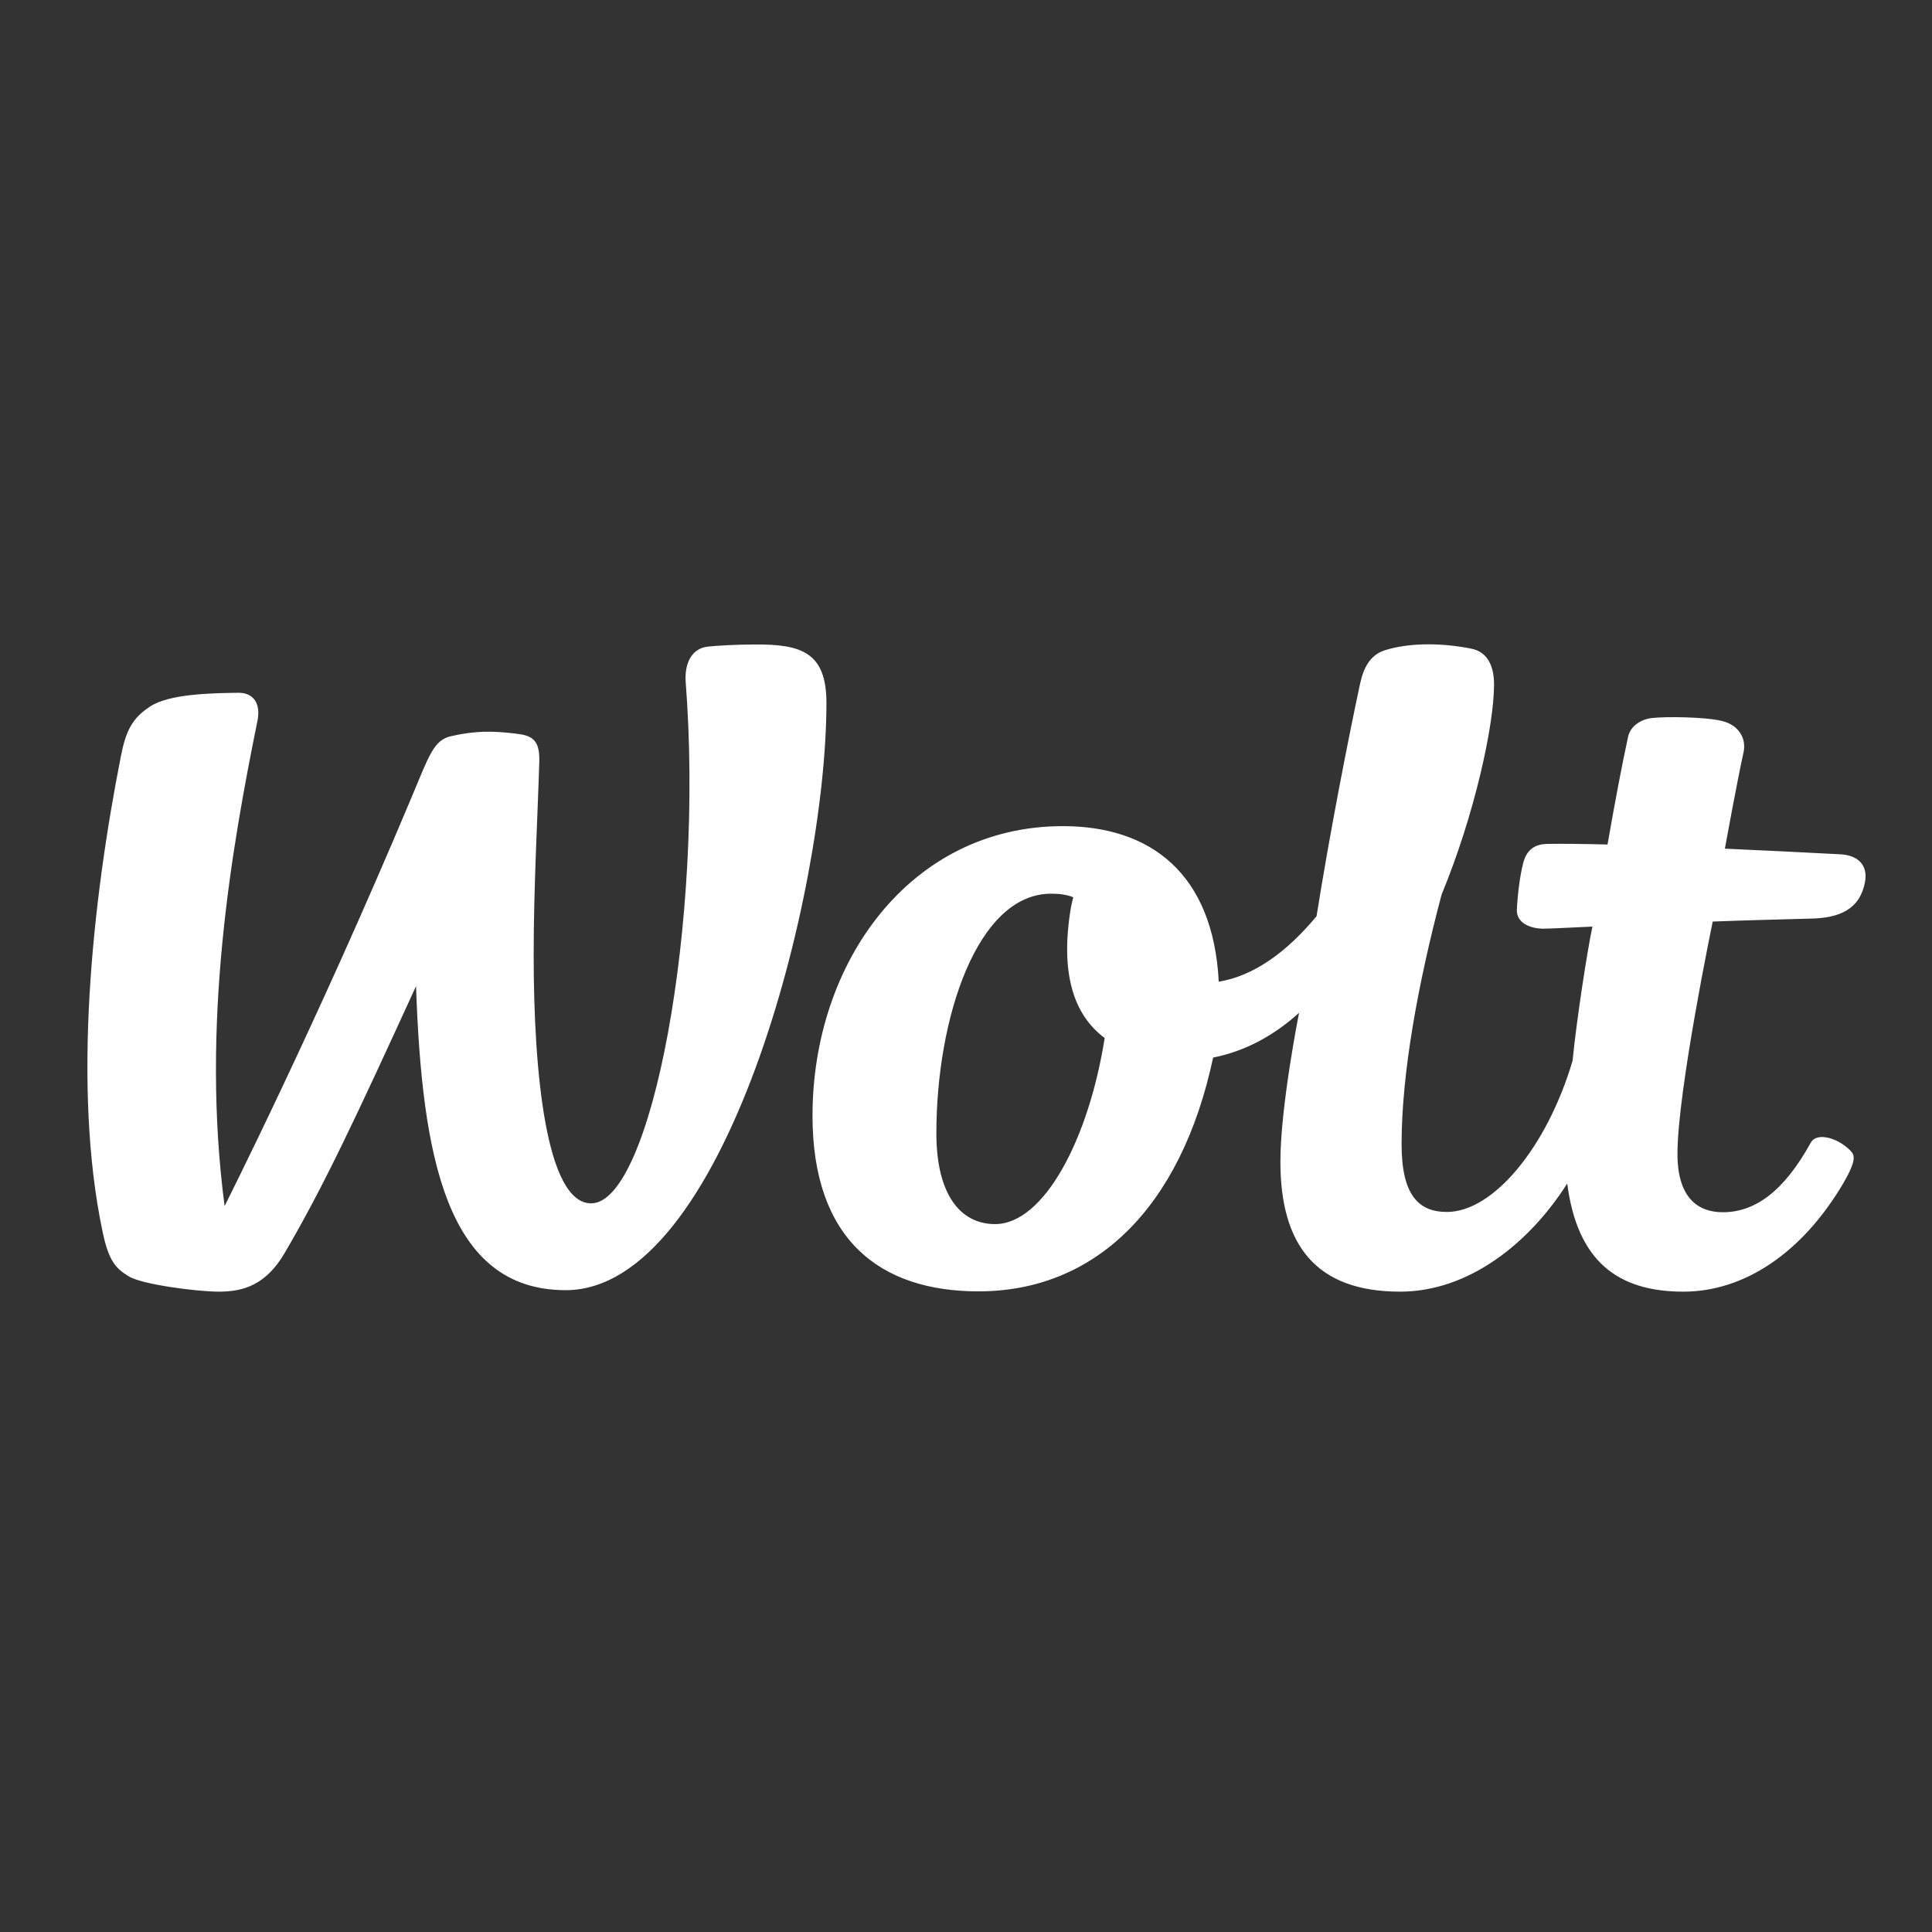 <?xml version="1.0" encoding="utf-8"?>
<!-- Generator: Adobe Illustrator 19.2.1, SVG Export Plug-In . SVG Version: 6.00 Build 0)  -->
<svg version="1.1" id="layer" xmlns="http://www.w3.org/2000/svg" xmlns:xlink="http://www.w3.org/1999/xlink" x="0px" y="0px"
	 viewBox="0 0 652 652" style="enable-background:new 0 0 652 652;" xml:space="preserve">
<rect x="0" y="0" width="652" height="652" fill="#333333" stroke="none"/>
<g fill="#ffffff" fill-rule="evenodd">
<path d="M372.8,350.3c-10.5-7.8-15.1-21.9-11.4-44c0.1-0.7,0.4-1.9,0.8-3.5c-2.2-0.9-4.7-1.2-7.5-1.2c-24.9,0-38.7,41.9-38.7,80.9
	c0,20.3,7.9,30.6,19.8,30.6C352.3,413.1,367.4,384.5,372.8,350.3 M578,311c0,0-11.9,57.2-11.9,78.4c0,14.7,6.8,19.7,15.3,19.7
	c10.7,0,20.5-6.8,29.7-23.5c2.1-3.8,9.8-1.4,13.8,3.2c1.8,2-0.3,6.1-3,10.8c-13.9,23.4-33.4,36.3-53.8,36.3
	c-22.2,0-35.8-10.3-39.2-36.5c-12.7,20-33.1,36.5-56.4,36.5c-28.4,0-40.4-15.7-40.4-43.9c0-18.6,6.3-50.2,6.3-50.2
	c-8.3,7.5-17.9,12.9-29,15.1c-10.9,51.1-40.1,78.9-79.2,78.9c-33.2,0-56-17.4-56-59.3c0-51.6,32.9-97.7,84.5-97.7
	c29.4,0,50.7,15.8,52.6,52.5c12.1-2,23.2-10.3,33-22.1c4.4-27.7,10.6-59.3,14.4-77.1c0.8-3.7,2.1-10.7,8.8-12.7
	c7.4-2.3,17.9-2.7,29-0.5c6.2,1.2,7.7,7,7.7,12.1c0,13.7-6.5,43.8-17.7,70.9c-8,30.2-13.5,60.4-13.5,84.2c0,17.2,5.7,22.9,15.3,22.9
	c15.6,0,33.7-21.7,42.4-51c1.4-14.1,4.9-36.8,6.7-45.3c-9.7,0.5-15.8,0.7-15.8,0.7c-5,0.2-9.9-1.9-9.7-6.4
	c0.3-5.9,1.1-11.6,2.1-15.6c1-4,3.3-6.5,8.1-6.6c5.2-0.1,12.7,0,20.4,0.2c2.6-14.9,4.8-26.5,6.9-36.2c0.8-3.9,4.5-6.1,8.2-6.5
	c4.5-0.5,17.7-0.4,23.5,1c5.8,1.4,8.3,6,7.3,10.6c-2.1,9.4-6.3,32.5-6.3,32.5c13,0.6,25.9,1.2,38.9,1.9c6.2,0.3,9.4,3.8,8.4,9.3
	c-1.7,9.2-8.5,12.2-18.2,12.4C600,310.3,588.4,310.6,578,311 M278.9,237.2c0,64.4-34.5,198.2-88,198.2c-40.3,0-48.5-45.1-50.5-102.6
	c-20.2,44.1-30.9,67.1-44.3,90c-6.3,10.8-13.9,13.1-22.2,13.1c-7.3,0-26.1-2.4-30.5-5.2c-4.4-2.7-6.8-5.2-8.9-15.6
	C24.5,367,31,304.8,40.8,255.2c1.7-8.7,3.9-12.9,9.9-16.8c6.4-4.2,20.5-4.5,29.7-4.6c4.9-0.1,7.7,3.4,6.5,9.4
	C78.1,286.5,67.7,345.8,75.8,407c0,0,30.8-61,62.7-137c6.4-15.2,7.8-20.3,13.9-21.6c8-1.8,13.7-1.8,21.8-0.8c5.3,0.6,8,2,7.8,9.4
	c-0.6,19.8-1.9,42.2-1.9,65.5c0,39.4,4.2,83.6,19.4,83.6c20.3,0,38.2-94.7,31.9-176c-0.4-5.6,1.6-11.3,7.6-11.9
	c3-0.3,9.1-0.7,15.9-0.7C270.5,217.4,278.9,220.2,278.9,237.2"/>
	</g>
</svg>
